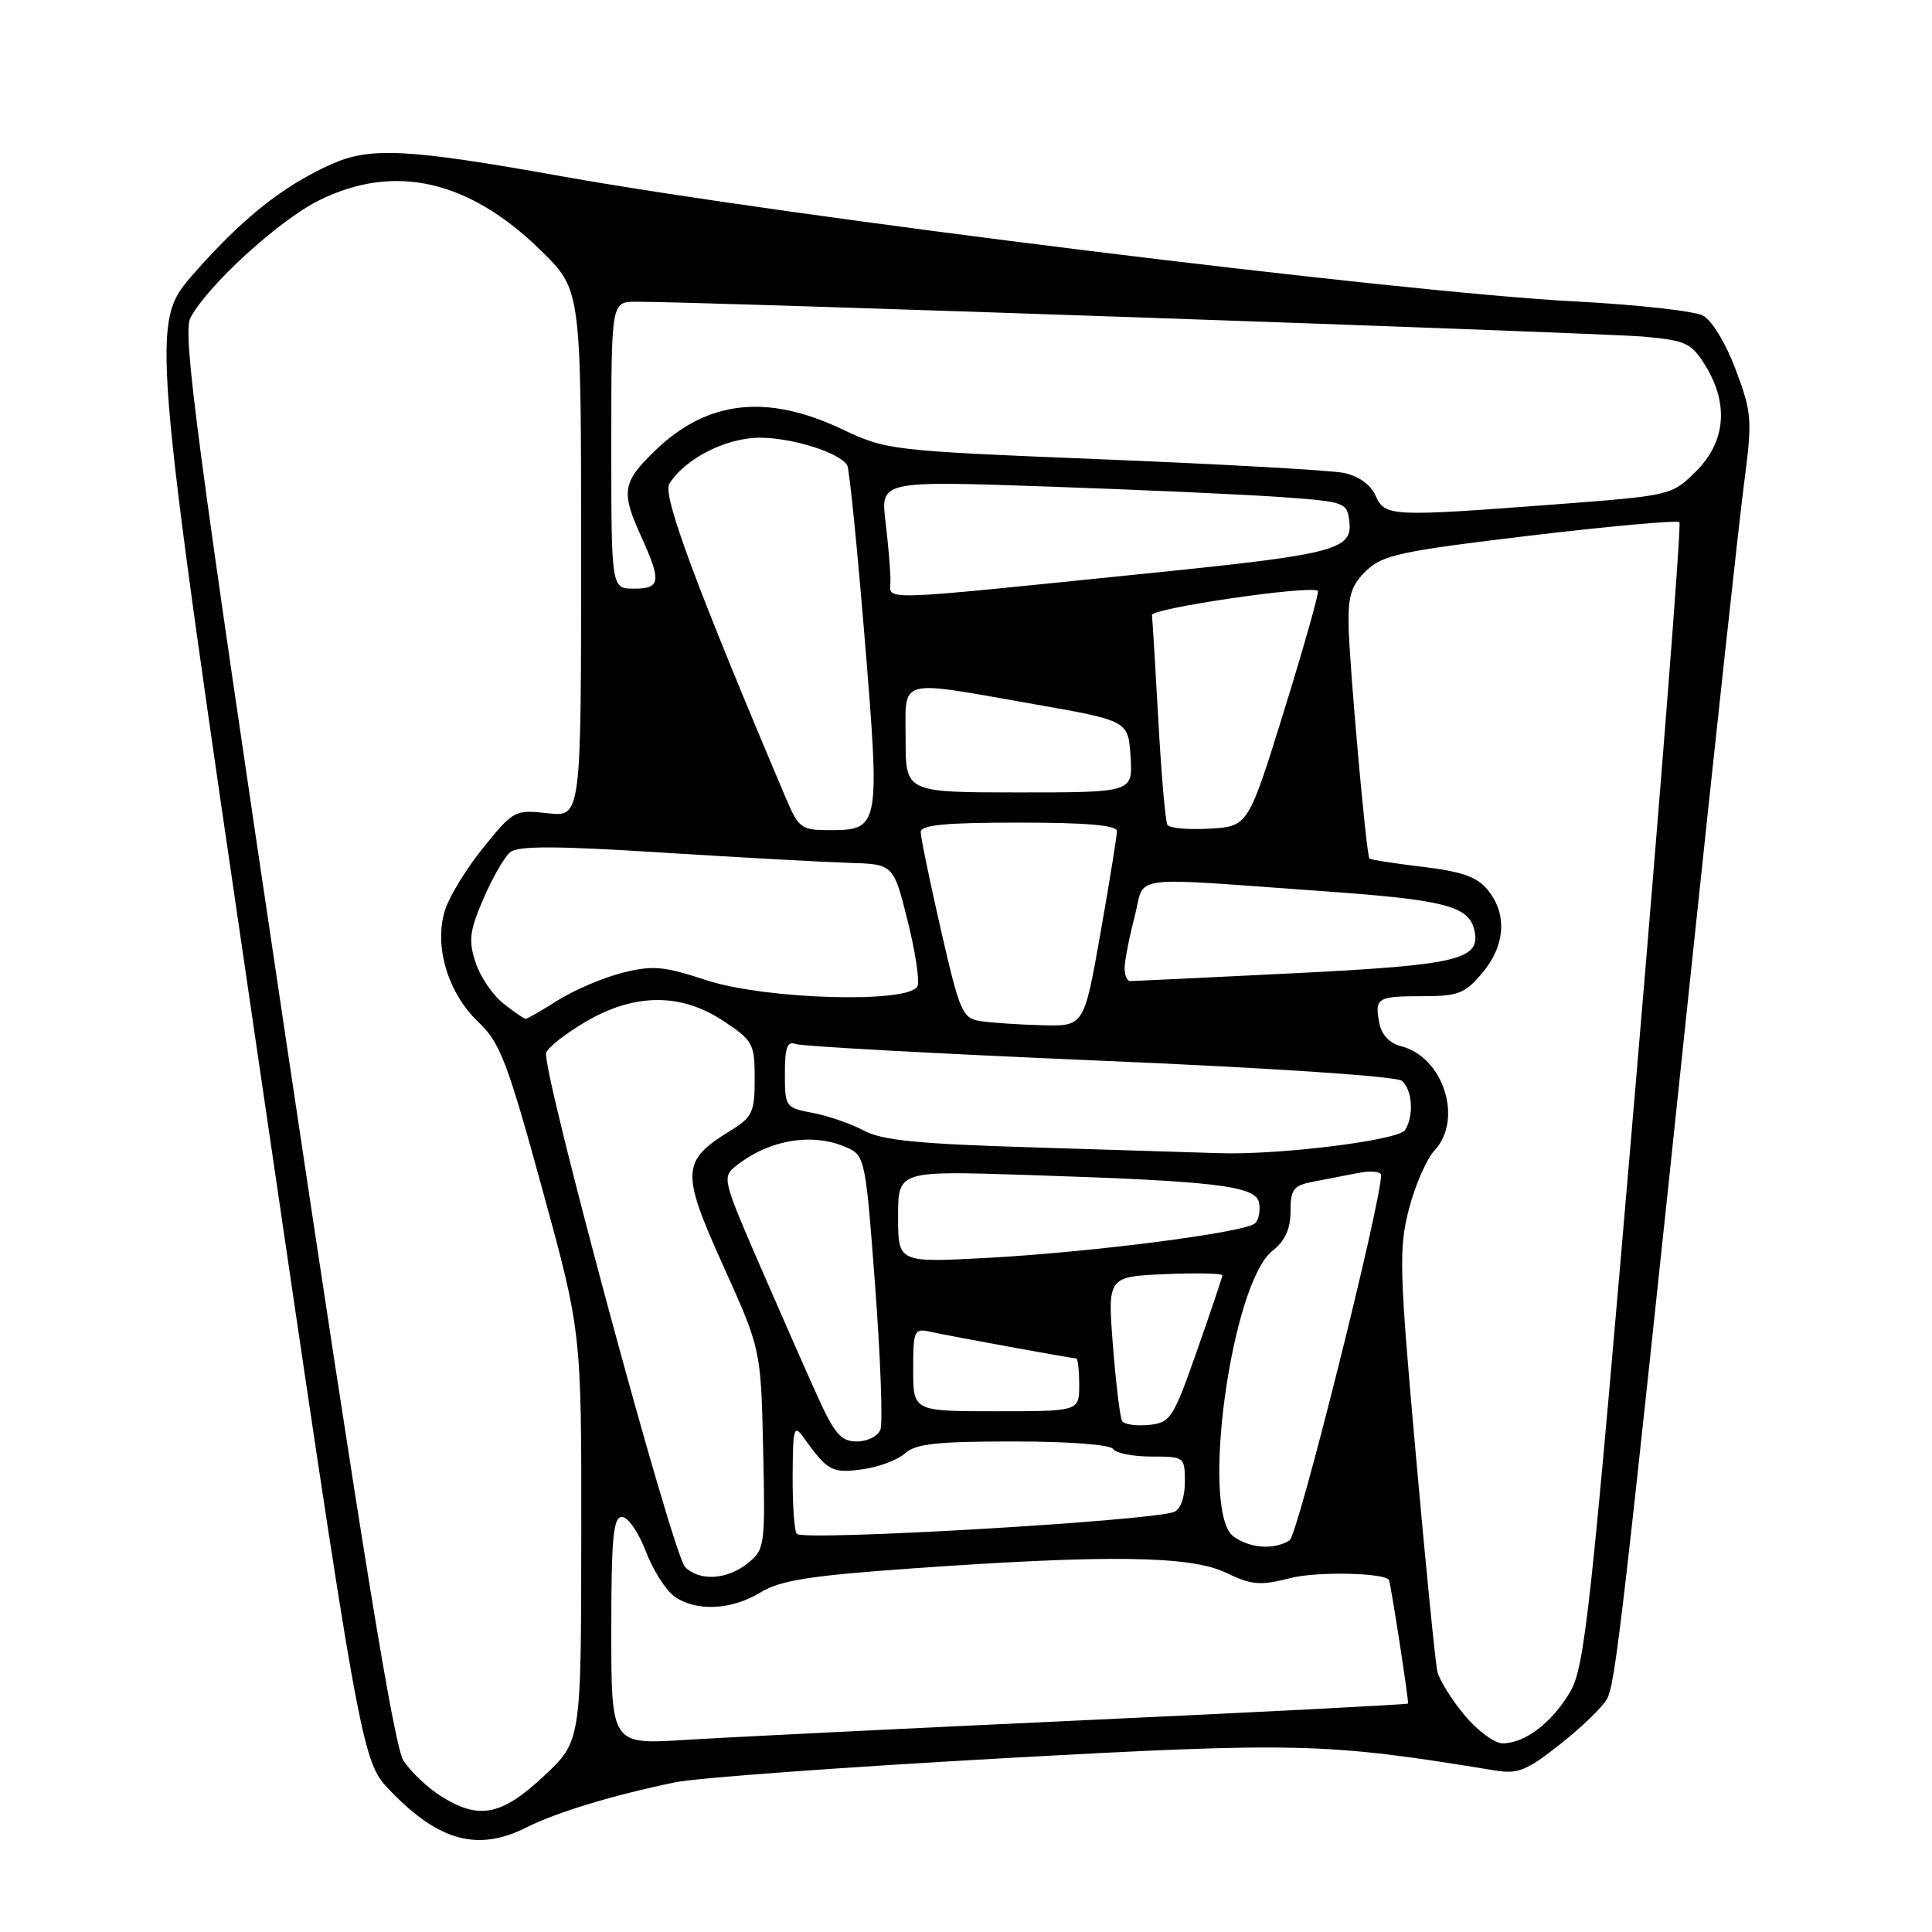 <?xml version="1.0" encoding="UTF-8" standalone="no"?>
<!DOCTYPE svg PUBLIC "-//W3C//DTD SVG 1.1//EN" "http://www.w3.org/Graphics/SVG/1.1/DTD/svg11.dtd" >
<svg xmlns="http://www.w3.org/2000/svg" xmlns:xlink="http://www.w3.org/1999/xlink" version="1.1" viewBox="0 0 256 256">
 <g >
 <path fill="currentColor"
d=" M 69.79 242.13 C 73.75 240.13 81.32 237.84 89.54 236.15 C 92.32 235.58 111.67 234.16 132.54 233.00 C 171.94 230.82 175.67 230.91 198.05 234.59 C 201.13 235.10 202.28 234.64 206.76 231.09 C 209.60 228.85 212.38 226.16 212.94 225.11 C 214.05 223.04 214.96 215.19 223.98 129.50 C 227.28 98.15 230.49 68.58 231.13 63.79 C 232.20 55.63 232.13 54.70 230.00 49.00 C 228.71 45.54 226.84 42.45 225.66 41.82 C 224.52 41.21 216.82 40.36 208.54 39.93 C 185.35 38.72 104.52 28.74 74.50 23.37 C 53.94 19.69 49.04 19.44 43.83 21.79 C 37.43 24.69 32.13 28.91 25.68 36.25 C 19.93 42.80 19.93 42.80 33.90 138.04 C 47.86 233.27 47.86 233.27 51.68 237.25 C 58.15 243.99 63.33 245.39 69.79 242.13 Z  M 58.34 237.94 C 56.60 236.83 54.41 234.74 53.47 233.31 C 52.22 231.41 47.99 205.42 37.87 137.60 C 26.05 58.37 24.16 44.15 25.23 42.12 C 27.45 37.88 36.94 29.21 42.23 26.57 C 52.24 21.58 62.16 23.83 71.75 33.27 C 77.00 38.43 77.00 38.43 77.00 73.35 C 77.00 108.26 77.00 108.26 72.57 107.76 C 68.26 107.27 68.03 107.39 64.13 112.20 C 61.92 114.91 59.61 118.65 59.00 120.50 C 57.44 125.23 59.31 131.57 63.41 135.45 C 66.26 138.15 67.23 140.69 71.84 157.50 C 77.05 176.50 77.05 176.50 77.02 203.61 C 77.00 230.73 77.00 230.73 72.04 235.36 C 66.43 240.62 63.40 241.18 58.34 237.94 Z  M 81.00 216.08 C 81.00 203.73 81.26 201.00 82.42 201.00 C 83.20 201.00 84.62 203.05 85.57 205.55 C 86.53 208.06 88.24 210.76 89.38 211.55 C 92.26 213.57 96.91 213.35 100.76 211.01 C 103.38 209.41 107.24 208.79 120.76 207.83 C 146.77 205.99 157.73 206.13 162.44 208.39 C 165.88 210.04 166.98 210.13 171.00 209.10 C 174.50 208.20 183.63 208.40 184.05 209.38 C 184.32 210.00 186.71 225.56 186.57 225.73 C 186.46 225.86 167.05 226.86 143.44 227.95 C 119.82 229.04 96.11 230.21 90.75 230.55 C 81.00 231.16 81.00 231.16 81.00 216.08 Z  M 194.04 227.25 C 192.33 225.19 190.72 222.60 190.46 221.50 C 190.20 220.40 188.91 207.44 187.60 192.71 C 185.41 168.20 185.34 165.43 186.69 160.21 C 187.50 157.07 189.03 153.57 190.08 152.44 C 193.92 148.31 191.25 140.03 185.63 138.62 C 184.12 138.24 183.06 137.11 182.76 135.53 C 182.13 132.21 182.48 132.00 188.58 132.00 C 193.21 132.00 194.13 131.64 196.41 128.92 C 199.46 125.31 199.74 121.14 197.16 117.95 C 195.74 116.20 193.77 115.49 188.52 114.86 C 184.77 114.41 181.60 113.92 181.46 113.77 C 181.04 113.32 178.77 87.83 178.69 82.71 C 178.63 78.89 179.11 77.46 181.06 75.60 C 183.22 73.53 185.67 73.01 202.76 70.97 C 213.35 69.71 222.25 68.91 222.53 69.20 C 222.81 69.48 220.15 103.65 216.61 145.14 C 210.76 213.85 209.99 220.90 208.04 224.20 C 205.64 228.27 202.06 231.00 199.11 231.00 C 198.03 231.00 195.75 229.31 194.04 227.25 Z  M 90.78 207.64 C 89.12 205.98 71.66 141.34 72.37 139.48 C 72.65 138.75 75.00 136.92 77.58 135.40 C 84.07 131.59 90.20 131.55 95.82 135.26 C 99.78 137.88 100.00 138.28 100.00 142.93 C 100.00 147.41 99.71 148.02 96.69 149.88 C 90.29 153.84 90.22 155.29 95.83 167.72 C 100.82 178.78 100.82 178.78 101.12 192.01 C 101.41 204.82 101.35 205.30 99.10 207.12 C 96.37 209.33 92.70 209.56 90.78 207.64 Z  M 163.44 203.58 C 159.00 200.33 163.13 170.04 168.61 165.74 C 170.28 164.42 171.00 162.85 171.00 160.51 C 171.00 157.58 171.38 157.09 174.00 156.58 C 175.65 156.26 178.35 155.74 180.00 155.42 C 181.65 155.10 183.00 155.23 183.00 155.71 C 183.00 159.39 171.98 203.40 170.88 204.10 C 168.82 205.40 165.63 205.18 163.44 203.58 Z  M 105.58 203.25 C 105.26 202.93 105.01 199.48 105.03 195.58 C 105.06 189.16 105.20 188.69 106.50 190.50 C 109.67 194.93 110.23 195.23 114.22 194.70 C 116.39 194.41 118.94 193.46 119.91 192.58 C 121.31 191.31 124.16 191.00 134.27 191.00 C 141.60 191.00 147.14 191.42 147.50 192.00 C 147.84 192.55 150.12 193.00 152.56 193.00 C 156.94 193.00 157.00 193.05 157.00 196.39 C 157.00 198.42 156.42 200.01 155.57 200.34 C 152.42 201.54 106.55 204.22 105.58 203.25 Z  M 108.20 184.75 C 106.65 181.31 103.19 173.44 100.50 167.25 C 95.75 156.27 95.68 155.95 97.56 154.46 C 101.99 150.96 107.78 150.03 112.30 152.09 C 114.60 153.14 114.73 153.78 115.97 170.53 C 116.68 180.07 116.99 188.58 116.66 189.44 C 116.33 190.30 114.93 191.00 113.54 191.00 C 111.42 191.00 110.58 190.02 108.20 184.75 Z  M 148.69 188.30 C 148.41 187.86 147.87 183.37 147.47 178.33 C 146.76 169.17 146.76 169.17 154.38 168.83 C 158.57 168.65 161.99 168.72 161.97 169.00 C 161.95 169.28 160.43 173.78 158.60 179.00 C 155.44 187.99 155.10 188.52 152.23 188.81 C 150.55 188.97 148.96 188.75 148.69 188.30 Z  M 121.00 181.48 C 121.00 176.28 121.13 175.99 123.25 176.46 C 125.92 177.05 142.05 180.00 142.61 180.00 C 142.82 180.00 143.00 181.57 143.00 183.50 C 143.00 187.00 143.00 187.00 132.00 187.00 C 121.00 187.00 121.00 187.00 121.00 181.48 Z  M 119.00 161.22 C 119.00 155.14 119.00 155.14 135.75 155.68 C 161.07 156.49 166.40 157.12 166.83 159.36 C 167.03 160.38 166.80 161.60 166.32 162.08 C 165.10 163.30 144.79 165.92 130.75 166.68 C 119.00 167.31 119.00 167.31 119.00 161.22 Z  M 137.00 152.04 C 121.67 151.58 116.85 151.10 114.47 149.81 C 112.80 148.91 109.76 147.86 107.72 147.47 C 104.08 146.79 104.00 146.68 104.00 142.28 C 104.00 138.78 104.32 137.91 105.44 138.34 C 106.24 138.64 124.35 139.63 145.69 140.54 C 168.34 141.50 185.02 142.61 185.75 143.21 C 187.15 144.37 187.38 147.85 186.18 149.74 C 185.32 151.10 169.50 153.07 161.50 152.80 C 158.75 152.71 147.72 152.37 137.00 152.04 Z  M 129.92 135.30 C 127.52 134.93 127.18 134.14 124.67 123.20 C 123.20 116.77 122.00 110.94 122.00 110.25 C 122.00 109.31 125.27 109.00 135.00 109.00 C 144.01 109.00 148.00 109.35 148.00 110.13 C 148.00 110.75 147.02 116.83 145.82 123.63 C 143.64 136.00 143.64 136.00 138.07 135.85 C 135.01 135.77 131.34 135.52 129.92 135.30 Z  M 66.71 132.98 C 65.30 131.88 63.64 129.43 63.02 127.55 C 62.06 124.64 62.21 123.37 64.05 119.10 C 65.24 116.33 66.84 113.55 67.60 112.92 C 68.63 112.06 73.66 112.08 87.74 112.97 C 98.06 113.62 109.17 114.23 112.44 114.33 C 118.38 114.50 118.38 114.50 120.24 121.90 C 121.26 125.97 121.87 129.90 121.58 130.65 C 120.68 132.99 101.44 132.46 93.56 129.87 C 87.92 128.02 86.47 127.89 82.47 128.90 C 79.93 129.54 76.10 131.18 73.95 132.53 C 71.80 133.89 69.87 135.00 69.65 135.00 C 69.44 135.00 68.12 134.09 66.71 132.98 Z  M 149.02 128.25 C 149.03 127.29 149.62 124.26 150.33 121.52 C 151.82 115.79 148.78 116.20 175.50 118.10 C 191.17 119.21 194.52 120.04 195.31 123.07 C 196.37 127.15 193.49 127.86 171.47 128.96 C 159.94 129.53 150.16 130.00 149.75 130.00 C 149.34 130.00 149.01 129.21 149.02 128.25 Z  M 104.13 105.75 C 92.23 77.68 87.76 65.61 88.68 64.12 C 90.75 60.78 96.21 58.00 100.68 58.00 C 104.99 58.00 111.27 59.98 112.26 61.65 C 112.54 62.12 113.58 72.47 114.58 84.66 C 116.63 109.73 116.58 110.00 109.84 110.00 C 106.19 110.00 105.81 109.72 104.13 105.75 Z  M 154.69 109.30 C 154.42 108.86 153.88 102.65 153.49 95.50 C 153.09 88.35 152.71 82.05 152.64 81.50 C 152.51 80.60 173.83 77.49 174.63 78.30 C 174.81 78.48 172.81 85.58 170.18 94.07 C 165.39 109.50 165.39 109.50 160.28 109.80 C 157.48 109.96 154.96 109.74 154.69 109.30 Z  M 120.00 98.00 C 120.00 89.70 118.64 90.08 137.00 93.30 C 149.50 95.50 149.50 95.50 149.80 100.25 C 150.11 105.00 150.11 105.00 135.05 105.00 C 120.00 105.00 120.00 105.00 120.00 98.00 Z  M 117.99 76.89 C 117.99 75.58 117.69 72.07 117.33 69.10 C 116.69 63.70 116.69 63.70 139.09 64.48 C 151.42 64.91 165.32 65.54 170.00 65.88 C 178.23 66.48 178.51 66.58 178.80 69.11 C 179.24 72.84 176.86 73.46 152.50 75.93 C 115.07 79.74 118.00 79.65 117.99 76.89 Z  M 81.00 59.00 C 81.00 40.00 81.00 40.00 84.25 39.98 C 91.72 39.93 212.02 44.10 217.72 44.60 C 223.41 45.11 224.10 45.43 225.97 48.44 C 229.10 53.51 228.66 58.54 224.75 62.43 C 221.50 65.66 221.49 65.66 206.00 66.84 C 184.17 68.49 183.53 68.46 182.25 65.64 C 181.58 64.18 179.98 63.05 178.04 62.66 C 176.31 62.31 162.00 61.51 146.23 60.87 C 117.90 59.72 117.49 59.67 111.53 56.85 C 101.55 52.13 93.65 53.06 86.75 59.76 C 82.45 63.94 82.26 65.15 84.98 71.14 C 87.67 77.06 87.53 78.00 84.00 78.00 C 81.00 78.00 81.00 78.00 81.00 59.00 Z "/>
</g>
</svg>